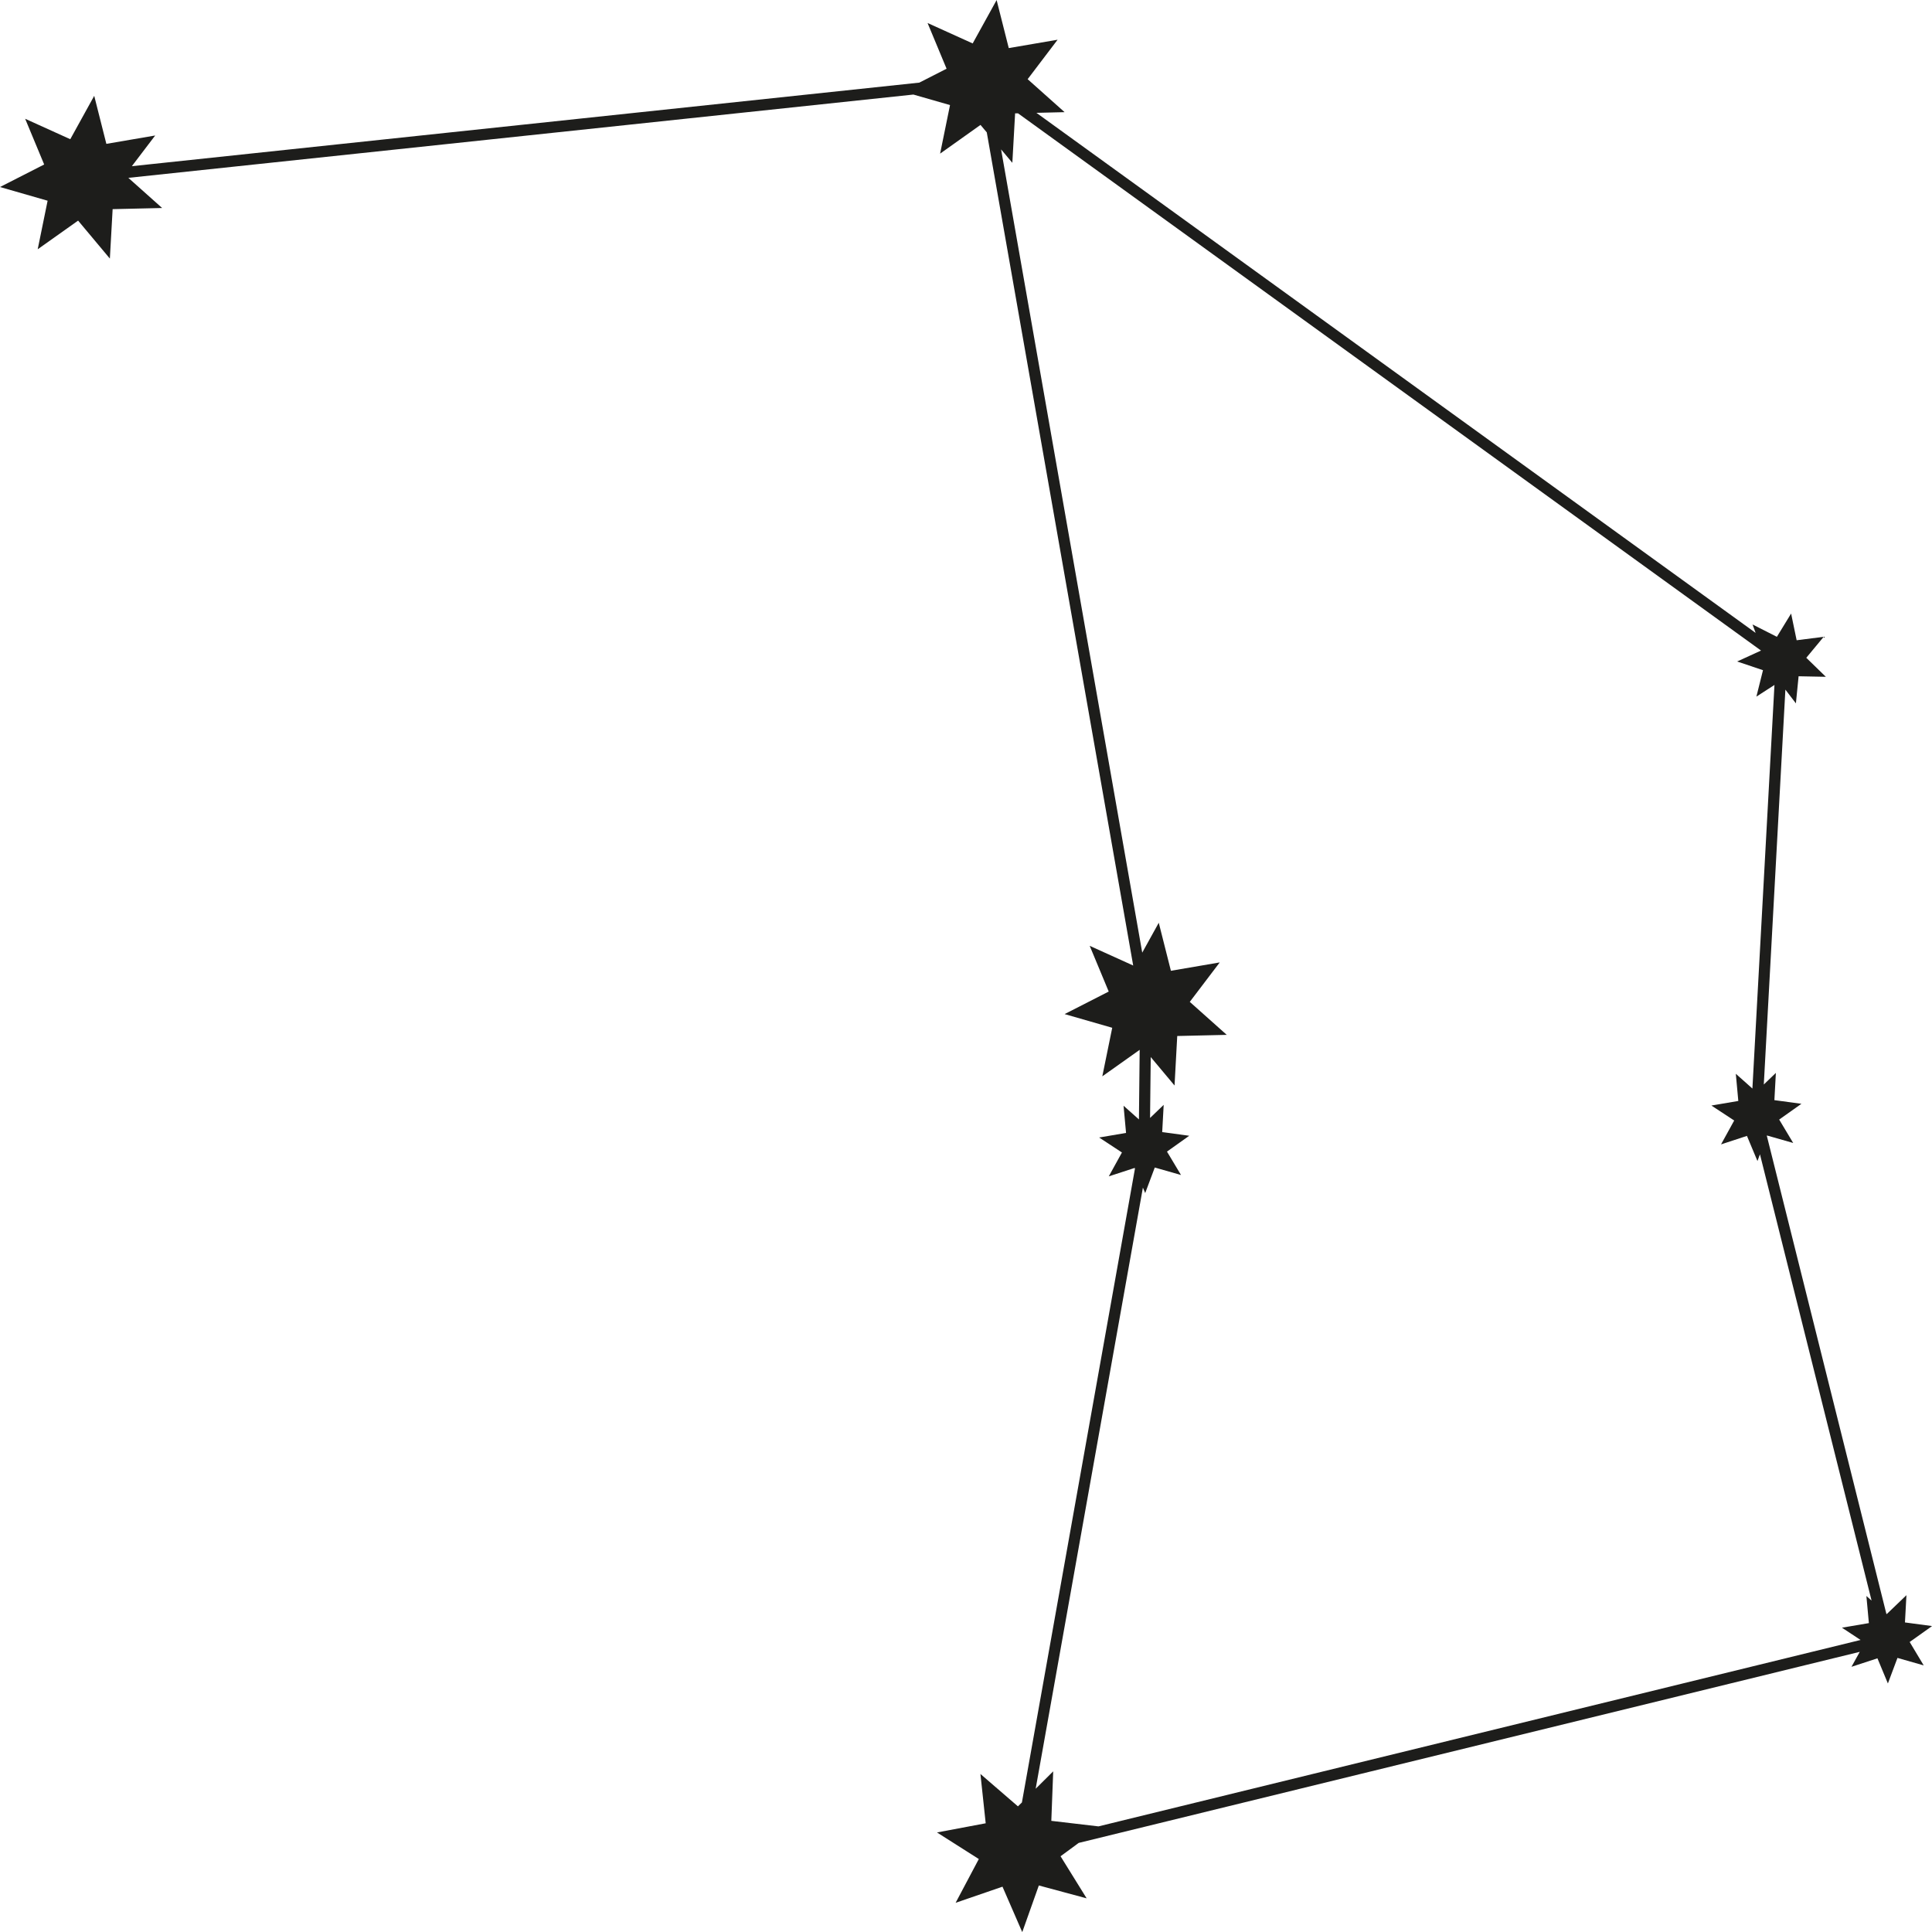 <?xml version="1.0" encoding="UTF-8"?><svg xmlns="http://www.w3.org/2000/svg" viewBox="0 0 286.46 286.44"><defs><style>.d{fill:#1d1d1b;}</style></defs><g id="a"/><g id="b"><g id="c"><path class="d" d="M286.46,241.1l-4.01-.54,.22-4.04-2.92,2.8-.06-.05h0l-17.72-70.86,.02-.05,3.89,1.11-2.08-3.47,3.3-2.34-4.01-.54,.22-4.04-1.79,1.72,3.2-58.55,1.56,2.04,.4-4.02,4.04,.08-2.9-2.82,2.58-3.11-4.01,.51-.82-3.96-2.11,3.45-3.61-1.83,.46,1.25L153.67,16.73l4.18-.1-5.48-4.89,4.44-5.85-7.24,1.24-1.8-7.12-3.55,6.43-6.69-3.03,2.82,6.78-4.04,2.06L19.55,24.64l3.46-4.55-7.24,1.24-1.8-7.12-3.55,6.43-6.69-3.03,2.82,6.78L0,27.73l7.06,2.03-1.47,7.2,5.99-4.25,4.71,5.63,.41-7.33,7.34-.17-5.01-4.47,116.4-12.35,5.43,1.56-1.47,7.2,5.99-4.26,.93,1.11,21.71,123.53-6.45-2.92,2.82,6.78-6.54,3.34,7.06,2.03-1.47,7.2,5.54-3.93-.11,10.32-2.28-2.03,.37,4.03-3.99,.68,3.38,2.22-1.95,3.54,3.84-1.25,.04,.11-16.76,93.97-.59,.58-5.56-4.8,.78,7.31-7.22,1.36,6.2,3.94-3.44,6.49,6.95-2.39,2.93,6.74,2.46-6.92,7.09,1.91-3.87-6.24,2.69-1.98h0l115.81-28.33-1.23,2.22,3.85-1.26,1.55,3.73,1.42-3.79,3.89,1.11-2.08-3.47,3.29-2.34Zm-9.36-.44l-3.99,.68,2.76,1.82-113,27.64-6.99-.82,.28-7.34-2.6,2.58,15.9-89.13,.34,.81,1.42-3.79,3.89,1.11-2.08-3.47,3.3-2.35-4.01-.54,.22-4.04-2.02,1.94,.1-9.03,3.53,4.22,.4-7.34,7.34-.17-5.48-4.89,4.44-5.85-7.24,1.24-1.8-7.12-2.45,4.43-20.93-119.1,1.67,1.99,.41-7.33h.44l110.16,79.65-3.54,1.62,3.83,1.29-.98,3.92,2.68-1.73-3.27,59.84-2.46-2.19,.37,4.03-3.99,.68,3.38,2.22-1.95,3.54,3.84-1.26,1.56,3.73,.37-1,16.55,66.17-.77-.68,.37,4.03Z"/></g></g></svg>